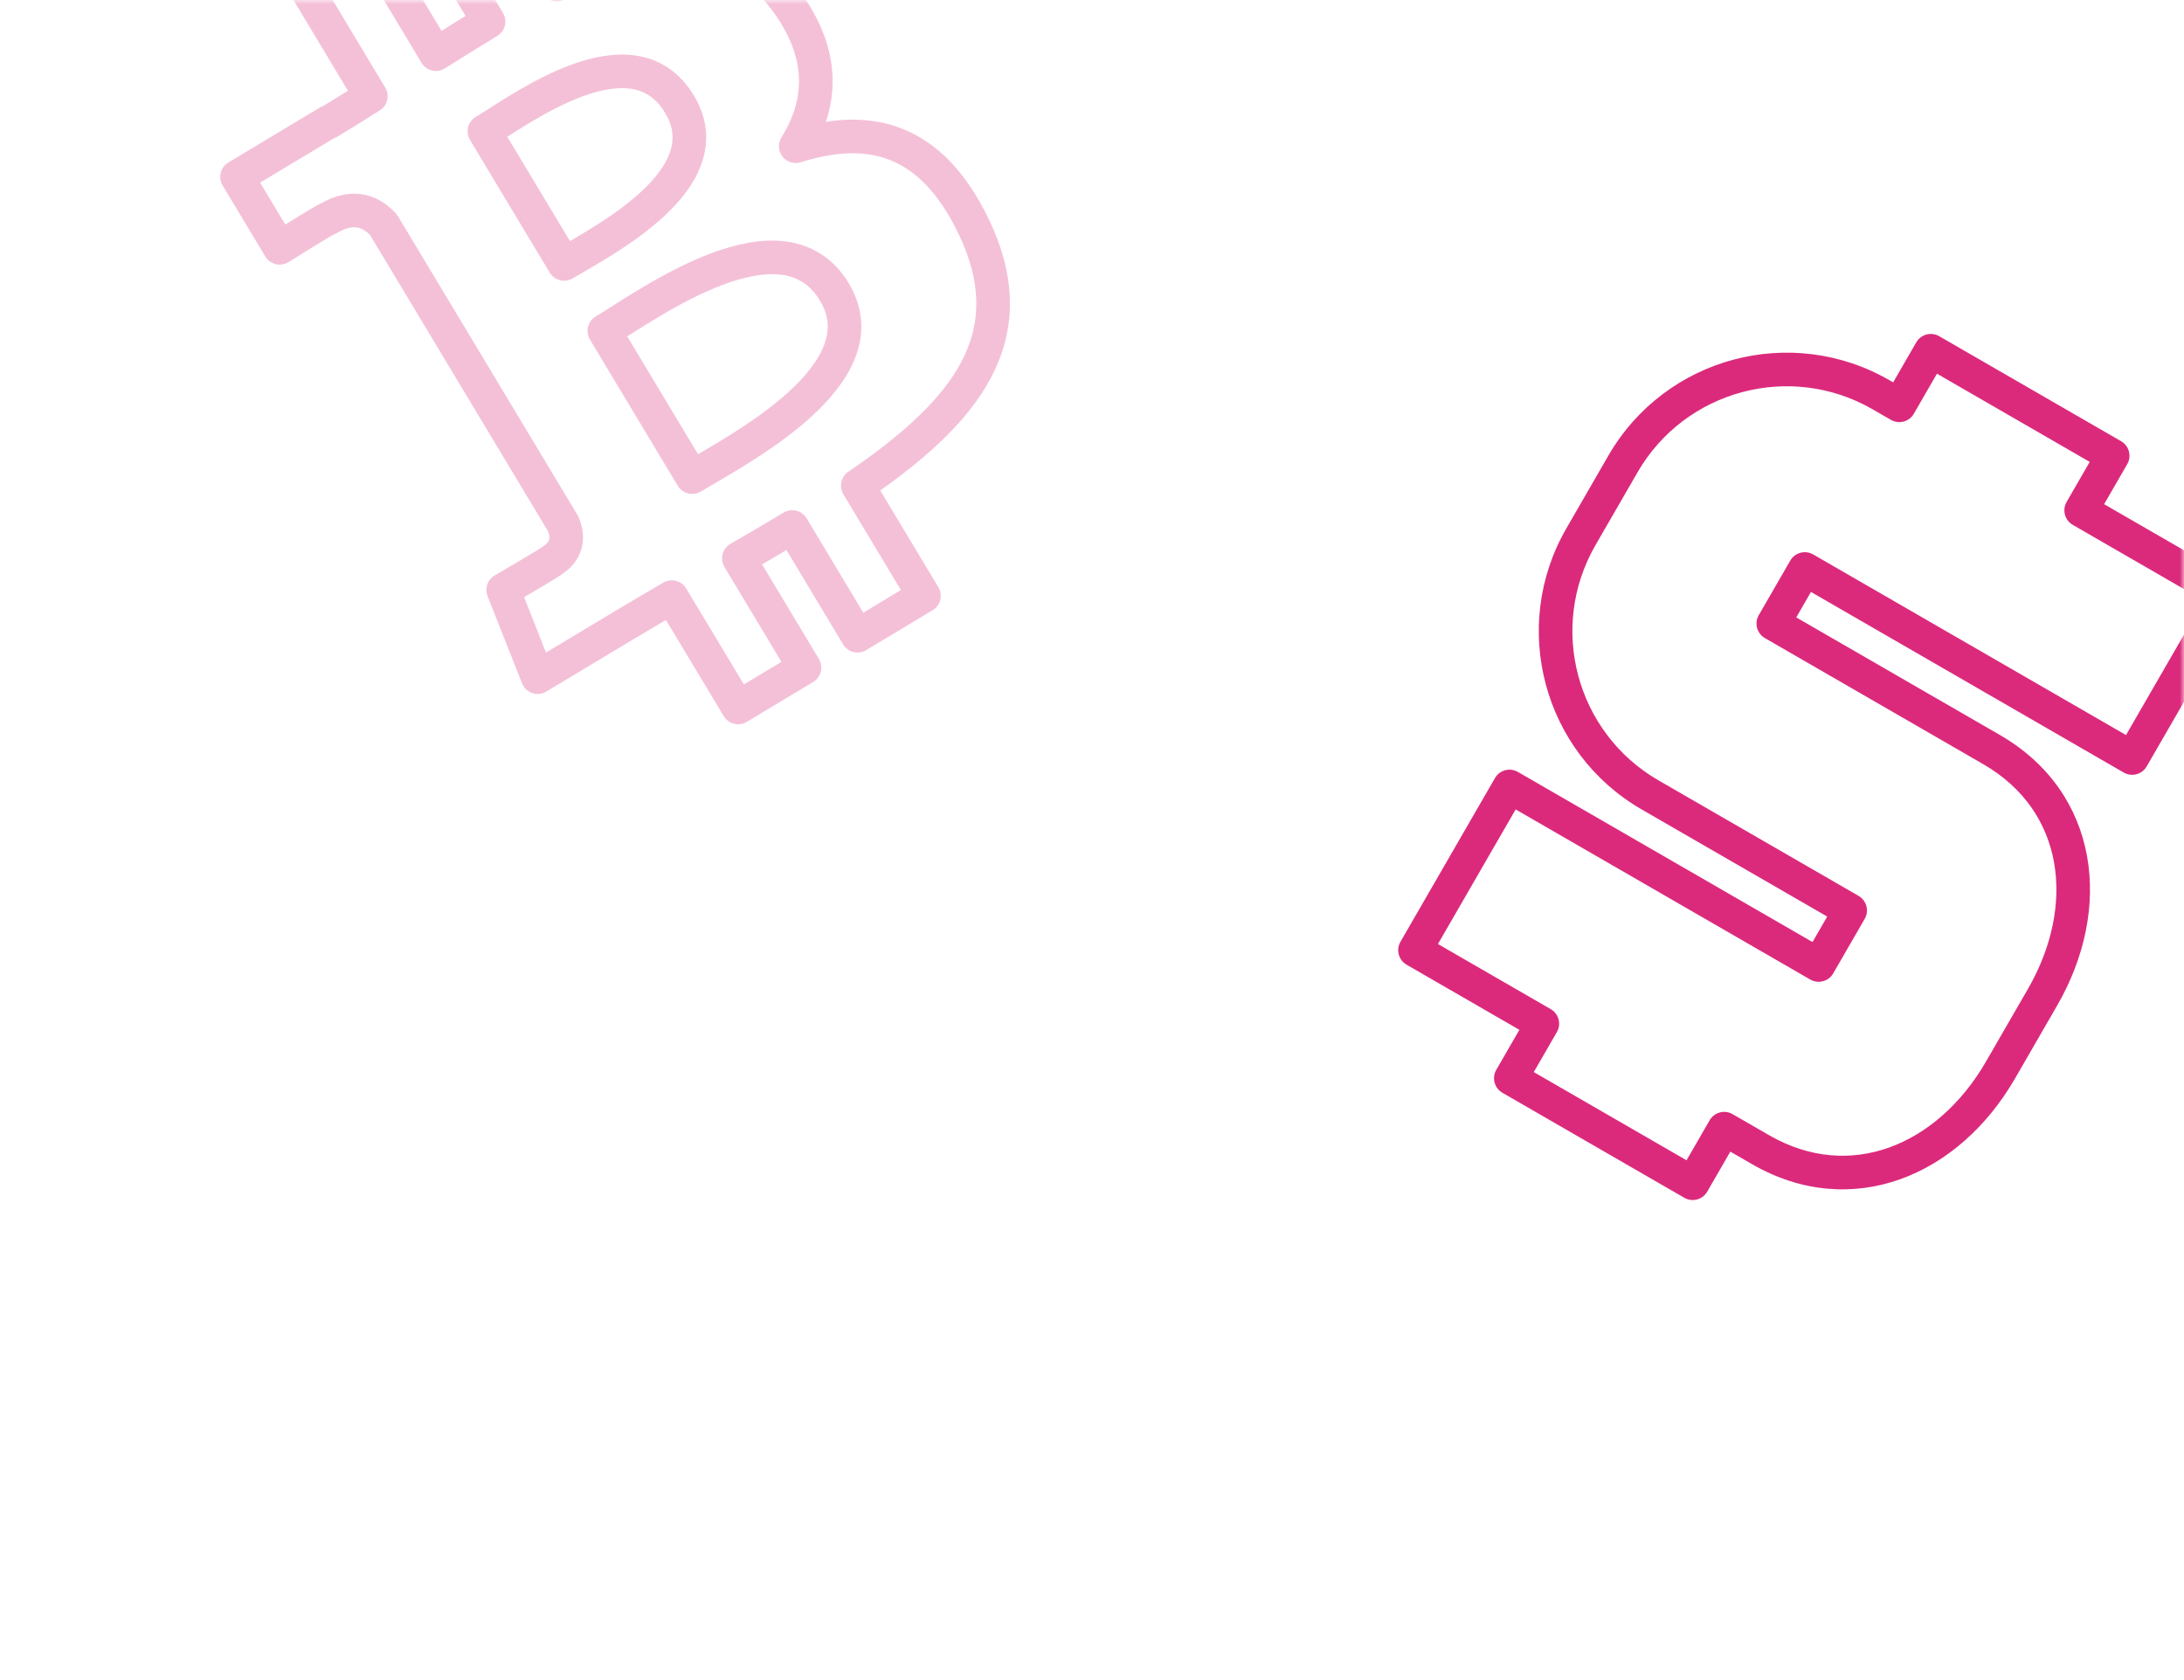 <svg width="260" height="200" viewBox="0 0 260 200" fill="none" xmlns="http://www.w3.org/2000/svg">
<mask id="mask0" mask-type="alpha" maskUnits="userSpaceOnUse" x="0" y="0" width="260" height="200">
<rect width="260" height="200" rx="20" fill="#F7F7F7"/>
</mask>
<g mask="url(#mask0)">
<path d="M247.758 60.75L246.026 59.75C245.474 60.706 245.802 61.929 246.758 62.482L247.758 60.75ZM251.509 54.254L253.241 55.254C253.793 54.297 253.465 53.074 252.509 52.522L251.509 54.254ZM265.078 70.749L266.81 71.749C267.362 70.793 267.035 69.569 266.078 69.017L265.078 70.749ZM253.828 90.234L252.828 91.966C253.288 92.232 253.833 92.303 254.346 92.166C254.858 92.029 255.295 91.694 255.56 91.234L253.828 90.234ZM214.858 67.735L215.858 66.003C214.901 65.45 213.678 65.778 213.126 66.735L214.858 67.735ZM211.108 74.23L209.376 73.23C209.11 73.689 209.039 74.235 209.176 74.747C209.313 75.26 209.648 75.697 210.108 75.962L211.108 74.23ZM209.588 136.86L208.588 138.592L209.588 136.86ZM205.26 134.361L206.26 132.629C205.801 132.364 205.255 132.292 204.742 132.429C204.23 132.567 203.793 132.902 203.528 133.361L205.26 134.361ZM201.511 140.855L200.511 142.587C200.97 142.853 201.516 142.924 202.028 142.787C202.541 142.65 202.977 142.315 203.243 141.855L201.511 140.855ZM179.86 128.355L178.128 127.355C177.576 128.312 177.904 129.535 178.86 130.087L179.86 128.355ZM183.61 121.861L185.342 122.861C185.894 121.905 185.566 120.682 184.61 120.129L183.61 121.861ZM168.453 113.111L166.721 112.111C166.456 112.57 166.384 113.116 166.521 113.628C166.658 114.141 166.993 114.577 167.453 114.843L168.453 113.111ZM179.703 93.625L180.703 91.893C179.746 91.341 178.523 91.669 177.971 92.625L179.703 93.625ZM216.508 114.875L215.508 116.607C216.465 117.159 217.688 116.832 218.24 115.875L216.508 114.875ZM220.258 108.38L221.99 109.38C222.255 108.921 222.327 108.375 222.19 107.862C222.053 107.35 221.718 106.913 221.258 106.648L220.258 108.38ZM196.443 94.63L195.443 96.362L196.443 94.63ZM188.207 63.895L186.475 62.895L188.207 63.895ZM193.207 55.235L194.939 56.235L193.207 55.235ZM226.108 48.25L225.108 49.982C226.065 50.534 227.288 50.206 227.84 49.25L226.108 48.25ZM229.858 41.754L230.858 40.022C229.902 39.47 228.679 39.797 228.126 40.754L229.858 41.754ZM249.491 61.75L253.241 55.254L249.777 53.254L246.026 59.75L249.491 61.75ZM266.078 69.017L248.758 59.018L246.758 62.482L264.078 72.481L266.078 69.017ZM255.56 91.234L266.81 71.749L263.346 69.749L252.096 89.234L255.56 91.234ZM213.858 69.467L252.828 91.966L254.828 88.502L215.858 66.003L213.858 69.467ZM212.84 75.23L216.59 68.735L213.126 66.735L209.376 73.23L212.84 75.23ZM238.088 87.498L212.108 72.498L210.108 75.962L236.088 90.962L238.088 87.498ZM244.891 119.715C248.194 113.993 249.503 107.699 248.457 101.911C247.403 96.082 243.977 90.898 238.088 87.498L236.088 90.962C240.96 93.775 243.676 97.953 244.521 102.622C245.372 107.333 244.336 112.674 241.426 117.715L244.891 119.715ZM239.891 128.375L244.891 119.715L241.426 117.715L236.426 126.375L239.891 128.375ZM208.588 138.592C214.478 141.992 220.68 142.367 226.255 140.365C231.791 138.377 236.587 134.096 239.891 128.375L236.426 126.375C233.516 131.415 229.409 134.983 224.903 136.601C220.437 138.204 215.461 137.941 210.588 135.128L208.588 138.592ZM204.26 136.093L208.588 138.592L210.588 135.128L206.26 132.629L204.26 136.093ZM203.528 133.361L199.779 139.855L203.243 141.855L206.992 135.361L203.528 133.361ZM202.511 139.123L180.86 126.623L178.86 130.087L200.511 142.587L202.511 139.123ZM181.592 129.355L185.342 122.861L181.878 120.861L178.128 127.355L181.592 129.355ZM167.453 114.843L182.61 123.593L184.61 120.129L169.453 111.379L167.453 114.843ZM177.971 92.625L166.721 112.111L170.185 114.111L181.435 94.625L177.971 92.625ZM217.508 113.143L180.703 91.893L178.703 95.357L215.508 116.607L217.508 113.143ZM218.526 107.38L214.776 113.875L218.24 115.875L221.99 109.38L218.526 107.38ZM195.443 96.362L219.258 110.112L221.258 106.648L197.443 92.898L195.443 96.362ZM186.475 62.895C179.71 74.613 183.725 89.597 195.443 96.362L197.443 92.898C187.638 87.237 184.279 74.7 189.939 64.895L186.475 62.895ZM191.475 54.235L186.475 62.895L189.939 64.895L194.939 56.235L191.475 54.235ZM224.942 45.267C213.224 38.502 198.241 42.517 191.475 54.235L194.939 56.235C200.6 46.43 213.138 43.071 222.942 48.731L224.942 45.267ZM227.108 46.518L224.942 45.267L222.942 48.731L225.108 49.982L227.108 46.518ZM228.126 40.754L224.376 47.25L227.84 49.25L231.59 42.754L228.126 40.754ZM252.509 52.522L230.858 40.022L228.858 43.486L250.509 55.986L252.509 52.522Z" fill="#DB2A7C"/>
<g opacity="0.3">
<path d="M54.56 41.577L45.666 26.777C44.399 25.355 42.239 24.122 39.036 26.045C39.068 25.879 33.295 29.5 33.295 29.5L28.218 21.055L39.128 14.505L39.153 14.545C40.792 13.559 42.454 12.517 44.145 11.453L36.344 -1.537L44.248 -6.285L51.897 6.448C53.983 5.138 56.084 3.82 58.162 2.57L50.561 -10.079L58.469 -14.831L66.275 -1.84C77.02 -7.079 86.992 -8.797 93.52 0.028C98.308 6.479 97.913 12.315 94.731 17.404C103.367 14.682 110.791 16.326 115.899 26.939C122.245 40.118 114.952 49.059 102.116 57.81L109.994 70.927L102.087 75.68L94.315 62.737C92.267 63.97 90.157 65.214 87.962 66.472L95.773 79.473L87.873 84.218L79.975 71.081C78.118 72.18 76.214 73.28 74.298 74.428L64.007 80.612L59.904 70.224C59.904 70.224 65.808 66.801 65.653 66.772C67.889 65.423 67.515 63.46 67.05 62.367L54.594 41.633M99.338 34.771C105.242 44.588 87.758 53.573 82.402 56.798L71.943 39.388C77.305 36.168 93.184 24.529 99.338 34.771ZM80.902 12.419C86.267 21.354 71.619 28.737 67.155 31.42L57.668 15.63C62.132 12.947 75.302 3.102 80.902 12.419Z" stroke="#DB2A7C" stroke-width="4" stroke-linecap="round" stroke-linejoin="round"/>
</g>
</g>
</svg>
